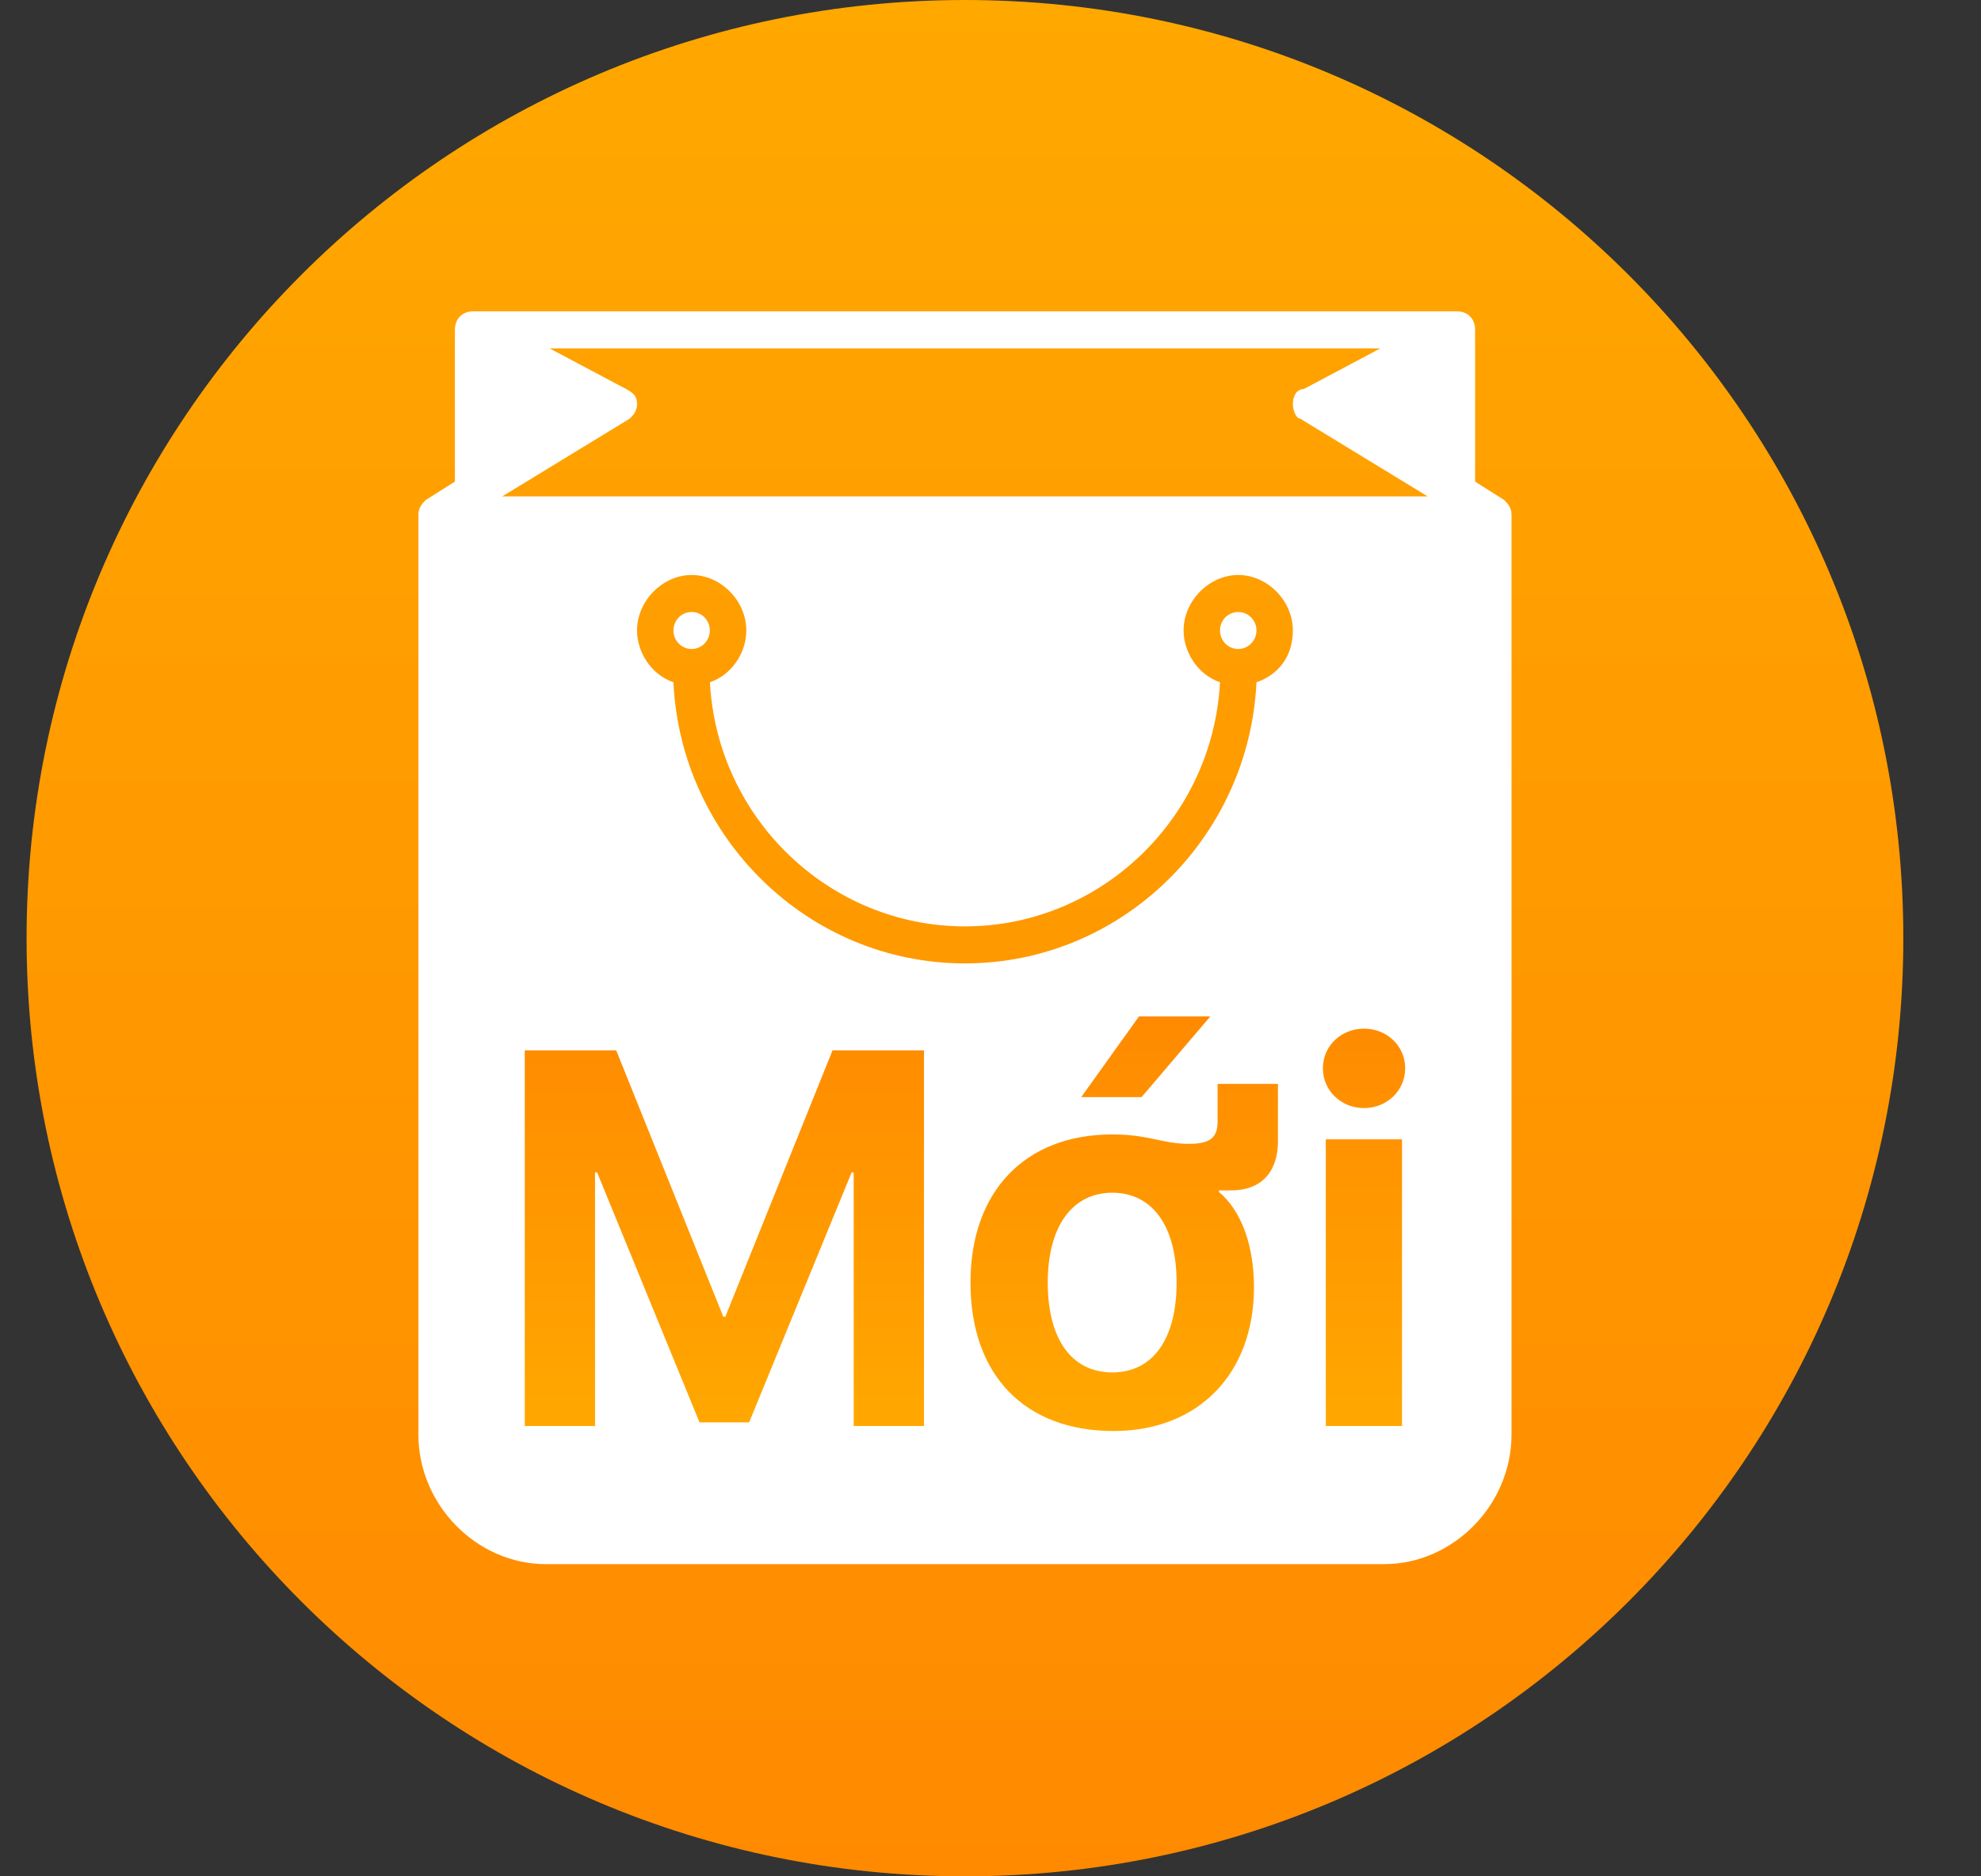 <svg viewBox="0 0 19 18" fill="none" xmlns="http://www.w3.org/2000/svg">
                            <rect x="0" y="0" width="19" height="18" fill="#333333" stroke="none"/>
                            <path d="M18.255 9C18.255 4.029 14.225 0 9.255 0C4.284 0 0.255 4.029 0.255 9C0.255 13.971 4.284 18 9.255 18C14.225 18 18.255 13.971 18.255 9Z" fill="url(#paint0_linear)"/>
                            <path fill-rule="evenodd" clip-rule="evenodd" d="M14.427 4.797C14.462 4.833 14.497 4.868 14.497 4.939V13.762C14.497 14.437 13.938 15.005 13.274 15.005H5.236C4.572 15.005 4.013 14.437 4.013 13.762V4.939C4.013 4.868 4.048 4.833 4.083 4.797L4.363 4.62V3.165C4.363 3.058 4.433 2.987 4.537 2.987H13.973C14.078 2.987 14.148 3.058 14.148 3.165V4.62L14.427 4.797ZM9.255 9.242C10.758 9.242 11.981 8.036 12.051 6.545C12.261 6.474 12.4 6.296 12.4 6.048C12.4 5.764 12.156 5.516 11.876 5.516C11.597 5.516 11.352 5.764 11.352 6.048C11.352 6.261 11.492 6.474 11.701 6.545C11.632 7.858 10.548 8.887 9.255 8.887C7.962 8.887 6.879 7.858 6.809 6.545C7.019 6.474 7.158 6.261 7.158 6.048C7.158 5.764 6.914 5.516 6.634 5.516C6.355 5.516 6.11 5.764 6.11 6.048C6.11 6.261 6.25 6.474 6.459 6.545C6.529 8.036 7.752 9.242 9.255 9.242ZM6.04 4.016L4.817 4.762H13.693L12.47 4.016C12.435 4.016 12.4 3.945 12.4 3.874C12.4 3.803 12.435 3.732 12.505 3.732L13.239 3.342H5.271L6.005 3.732C6.075 3.768 6.11 3.803 6.11 3.874C6.11 3.945 6.075 3.981 6.04 4.016ZM6.634 6.226C6.73 6.226 6.808 6.146 6.808 6.048C6.808 5.95 6.73 5.871 6.634 5.871C6.537 5.871 6.459 5.95 6.459 6.048C6.459 6.146 6.537 6.226 6.634 6.226ZM11.876 6.226C11.972 6.226 12.051 6.146 12.051 6.048C12.051 5.95 11.972 5.871 11.876 5.871C11.779 5.871 11.701 5.95 11.701 6.048C11.701 6.146 11.779 6.226 11.876 6.226Z" fill="white"/>
                            <path d="M8.862 10.076H7.985L6.957 12.631H6.937L5.91 10.076H5.033V13.68H5.707V11.247H5.727L6.709 13.645H7.185L8.168 11.247H8.188V13.68H8.862V10.076Z" fill="url(#paint1_linear)"/>
                            <path d="M10.949 10.525L11.608 9.751H10.924L10.37 10.525H10.949ZM10.668 13.166C10.28 13.166 10.049 12.848 10.049 12.304C10.049 11.767 10.283 11.442 10.668 11.442C11.054 11.442 11.285 11.764 11.285 12.304C11.285 12.846 11.057 13.166 10.668 13.166ZM12.027 12.349C12.027 11.944 11.904 11.612 11.691 11.435V11.42H11.806C12.094 11.42 12.257 11.247 12.257 10.947V10.398H11.678V10.76C11.678 10.915 11.605 10.973 11.403 10.973C11.142 10.973 11.024 10.883 10.668 10.883C9.831 10.883 9.308 11.43 9.308 12.304C9.308 13.188 9.824 13.728 10.681 13.728C11.493 13.728 12.027 13.178 12.027 12.349Z" fill="url(#paint2_linear)"/>
                            <path d="M12.716 13.68H13.447V10.93H12.716V13.68ZM13.082 10.63C13.3 10.63 13.477 10.465 13.477 10.248C13.477 10.031 13.3 9.868 13.082 9.868C12.866 9.868 12.688 10.031 12.688 10.248C12.688 10.465 12.866 10.63 13.082 10.63Z" fill="url(#paint3_linear)"/>
                            <defs>
                            <linearGradient id="paint0_linear" x1="9.255" y1="18" x2="9.255" y2="0" gradientUnits="userSpaceOnUse">
                            <stop stop-color="#FF8A00"/>
                            <stop offset="1" stop-color="#FFA800"/>
                            </linearGradient>
                            <linearGradient id="paint1_linear" x1="9.255" y1="9.751" x2="9.255" y2="13.728" gradientUnits="userSpaceOnUse">
                            <stop stop-color="#FF8A00"/>
                            <stop offset="1" stop-color="#FFA800"/>
                            </linearGradient>
                            <linearGradient id="paint2_linear" x1="9.255" y1="9.751" x2="9.255" y2="13.728" gradientUnits="userSpaceOnUse">
                            <stop stop-color="#FF8A00"/>
                            <stop offset="1" stop-color="#FFA800"/>
                            </linearGradient>
                            <linearGradient id="paint3_linear" x1="9.255" y1="9.751" x2="9.255" y2="13.728" gradientUnits="userSpaceOnUse">
                            <stop stop-color="#FF8A00"/>
                            <stop offset="1" stop-color="#FFA800"/>
                            </linearGradient>
                            </defs>
                        </svg>
